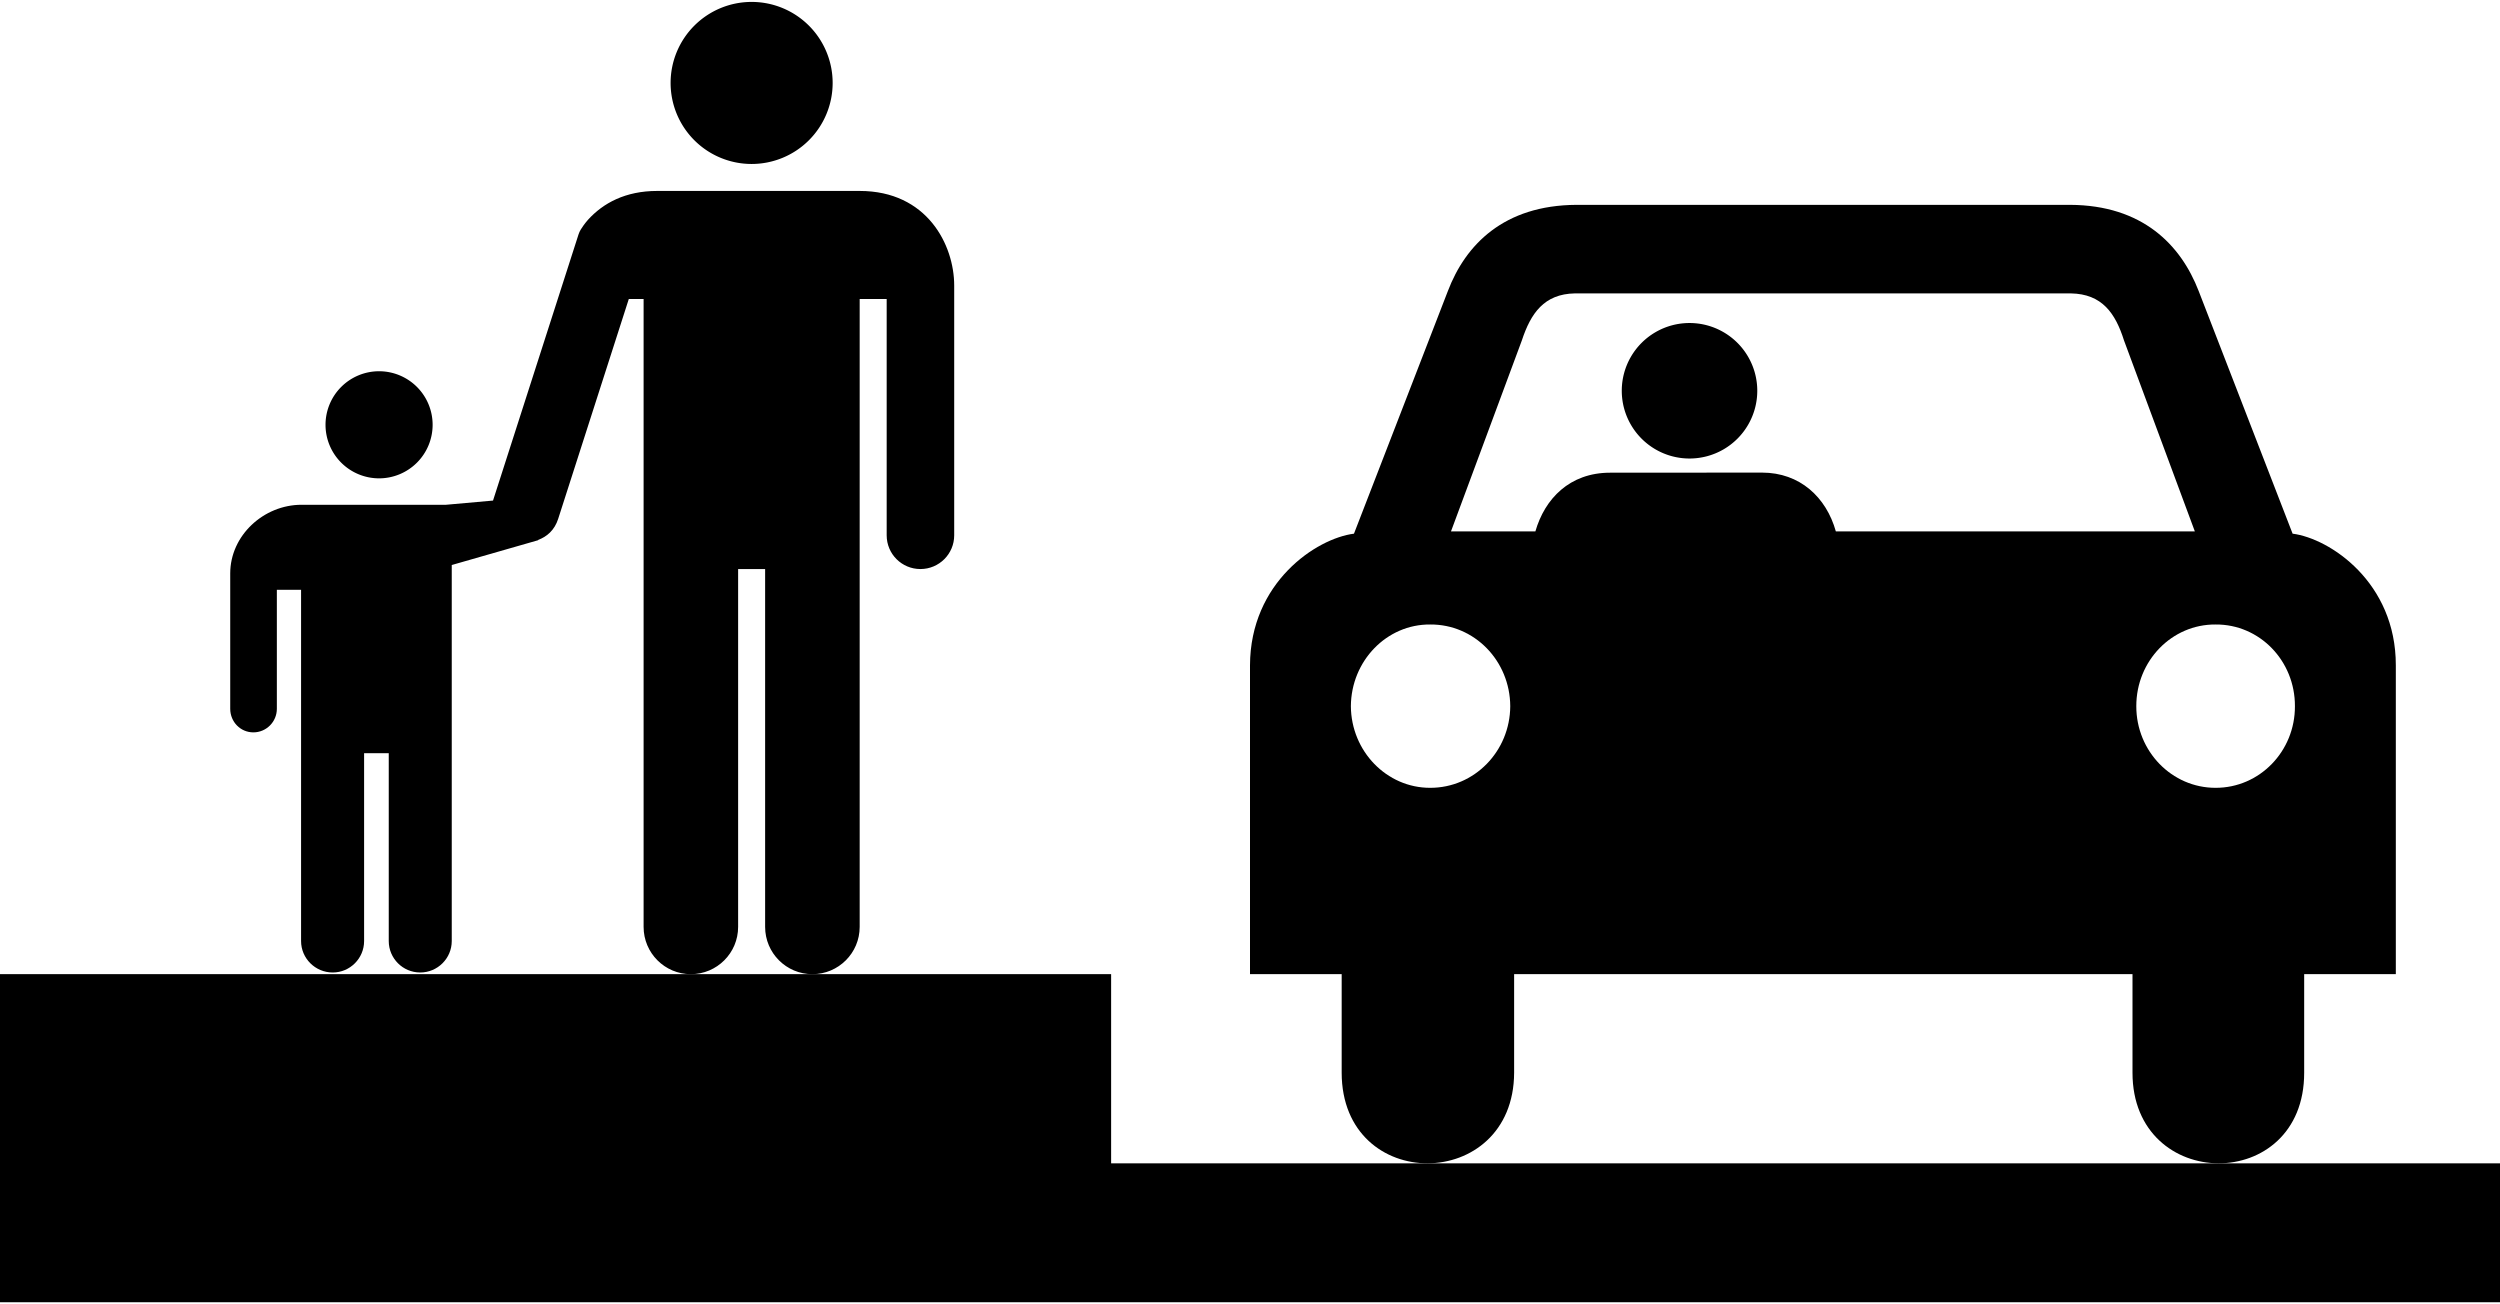 <?xml version="1.0" ?>
<svg xmlns="http://www.w3.org/2000/svg" xmlns:ev="http://www.w3.org/2001/xml-events" xmlns:xlink="http://www.w3.org/1999/xlink" baseProfile="full" enable-background="new 0 0 100 52.013" height="313px" version="1.1" viewBox="0 0 100 52.013" width="600px" x="0px" xml:space="preserve" y="0px">
	<defs/>
	<path d="M 12.062,20.114 C 12.816,20.114 17.111,20.114 17.842,20.114 C 17.867,20.114 19.449,19.971 19.721,19.946 C 20.075,18.842 22.346,11.772 23.142,9.297 C 23.189,9.15 23.269,9.044 23.344,8.935 C 23.4,8.862 23.453,8.788 23.515,8.72 C 24.124,8.047 25.017,7.561 26.285,7.561 L 34.387,7.561 C 37.088,7.561 38.168,9.723 38.168,11.344 L 38.168,21.336 C 38.168,22.081 37.564,22.685 36.817,22.685 C 36.07,22.685 35.467,22.081 35.467,21.336 L 35.467,11.883 L 34.387,11.883 L 34.387,36.999 C 34.387,38.043 33.541,38.89 32.496,38.89 C 31.451,38.89 30.605,38.043 30.605,36.999 L 30.605,22.685 L 29.525,22.685 L 29.525,36.999 C 29.525,38.043 28.679,38.89 27.634,38.89 C 26.591,38.89 25.744,38.043 25.744,36.999 L 25.744,11.883 L 25.152,11.883 C 24.211,14.815 23.269,17.746 22.327,20.677 C 22.181,21.133 21.872,21.395 21.519,21.522 L 21.529,21.531 L 18.07,22.524 C 18.07,24.761 18.07,36.631 18.07,37.565 C 18.07,38.259 17.503,38.823 16.808,38.823 C 16.115,38.823 15.55,38.26 15.55,37.565 C 15.55,36.537 15.55,30.052 15.55,30.052 L 14.564,30.052 C 14.564,30.052 14.564,36.536 14.564,37.565 C 14.564,38.259 14,38.823 13.308,38.823 C 12.613,38.823 12.043,38.26 12.043,37.565 C 12.043,36.537 12.043,23.514 12.043,23.514 L 11.074,23.514 C 11.074,23.514 11.074,27.675 11.074,28.275 C 11.074,28.796 10.652,29.218 10.135,29.218 C 9.617,29.218 9.209,28.796 9.209,28.275 C 9.209,27.76 9.209,23.634 9.209,22.859 C 9.209,21.344 10.544,20.114 12.062,20.114"/>
	<path d="M 50.0,26.536 L 50.0,38.889 L 53.667,38.889 L 53.667,42.831 C 53.671,47.693 60.55,47.635 60.565,42.831 L 60.565,38.889 L 72.917,38.889 L 85.3,38.889 L 85.3,42.831 C 85.297,47.635 92.176,47.693 92.167,42.831 L 92.167,38.889 L 95.833,38.889 L 95.833,26.536 C 95.837,23.216 93.196,21.462 91.704,21.27 L 87.948,11.567 C 87.231,9.711 85.695,8.131 82.804,8.117 L 77.413,8.117 L 68.357,8.117 L 63.06,8.117 C 60.154,8.131 58.619,9.711 57.914,11.567 L 54.159,21.27 C 52.653,21.462 50.011,23.216 50.0,26.536 M 85.452,28.171 C 85.45,26.356 86.874,24.889 88.625,24.903 C 90.383,24.889 91.805,26.356 91.797,28.171 C 91.805,29.975 90.383,31.439 88.625,31.436 C 86.874,31.439 85.45,29.975 85.452,28.171 M 58.039,21.18 L 60.874,13.54 C 61.231,12.456 61.763,11.68 62.997,11.659 L 72.917,11.659 L 72.948,11.659 L 82.833,11.659 C 84.086,11.68 84.617,12.456 84.96,13.54 L 87.794,21.18 L 73.434,21.18 C 73.05,19.809 71.993,18.827 70.48,18.827 L 64.404,18.831 C 62.782,18.831 61.789,19.878 61.415,21.18 L 58.039,21.18 M 54.035,28.171 C 54.047,26.356 55.469,24.889 57.207,24.903 C 58.977,24.889 60.401,26.356 60.41,28.171 C 60.401,29.975 58.976,31.439 57.207,31.436 C 55.469,31.439 54.047,29.975 54.035,28.171"/>
	<path d="M 44.445,46.457 L 44.445,38.889 L 0.0,38.889 L 0.0,52.013 L 38.889,52.013 L 100.0,52.013 L 100.0,46.457 L 44.445,46.457" points="44.445,46.457 44.445,38.889 0,38.889 0,52.013 38.889,52.013 100,52.013 100,46.457 "/>
	<path cx="30.065" cy="3.241" d="M 26.824,3.241 A 3.241,3.241 0.0 1,0 33.306,3.241 A 3.241,3.241 0.0 1,0 26.824,3.241" r="3.241"/>
	<path cx="15.163" cy="16.915" d="M 13.021,16.915 A 2.142,2.142 0.0 1,0 17.305,16.915 A 2.142,2.142 0.0 1,0 13.021,16.915" r="2.142"/>
	<path cx="67.581" cy="15.554" d="M 64.871,15.554 A 2.71,2.71 0.0 1,0 70.291,15.554 A 2.71,2.71 0.0 1,0 64.871,15.554" r="2.71"/>
</svg>
